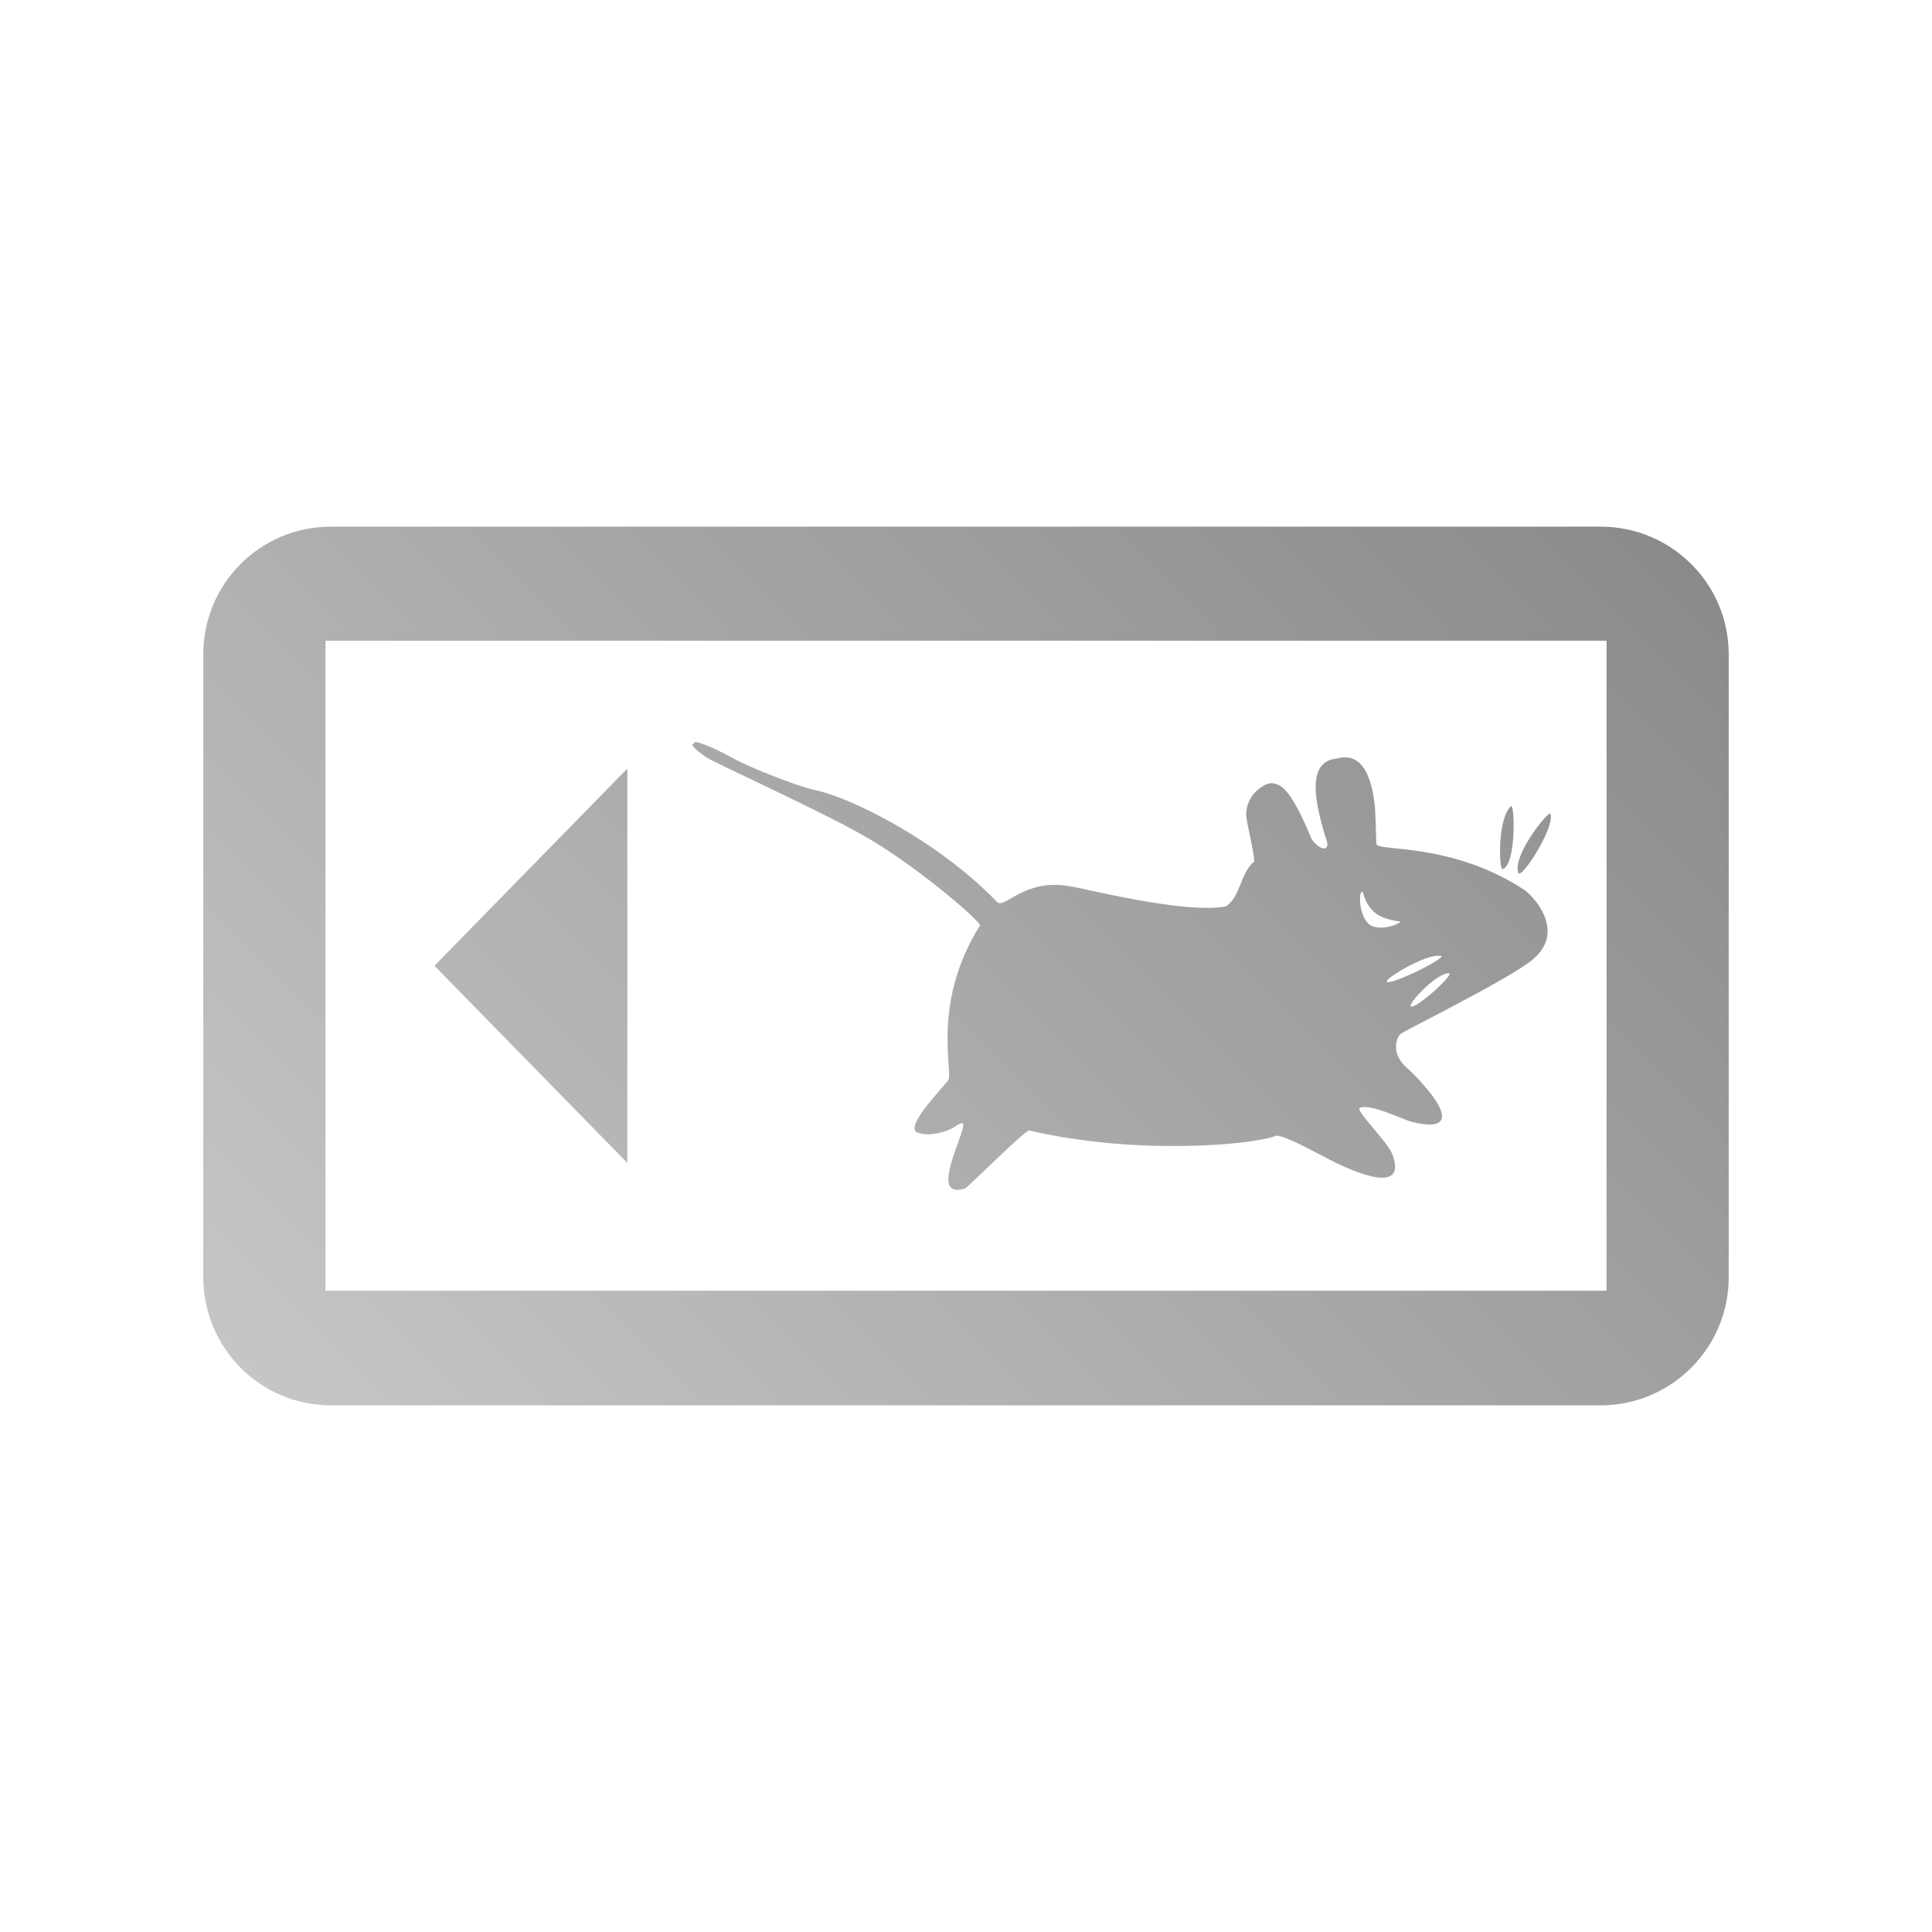 <?xml version="1.0" encoding="UTF-8" standalone="no"?>
<svg xmlns:dc="http://purl.org/dc/elements/1.1/"
     xmlns:cc="http://creativecommons.org/ns#"
     xmlns:rdf="http://www.w3.org/1999/02/22-rdf-syntax-ns#"
     xmlns:svg="http://www.w3.org/2000/svg"
     xmlns="http://www.w3.org/2000/svg"
     xmlns:xlink="http://www.w3.org/1999/xlink"
     width="128" height="128" version="1.1">
    <title>XFCE Panel Icon</title>
    <desc>This icon is a part of Clarity icon theme for gtk</desc>
    <defs>
        <linearGradient x1="0" y1="128" x2="128" y2="0" id="gradient" gradientUnits="userSpaceOnUse">
            <stop id="start" style="stop-color:#dbdbdb;stop-opacity:1" offset="0" />
            <stop id="stop" style="stop-color:#757575;stop-opacity:1" offset="1" />
        </linearGradient>
    </defs>
    <path d="m 21.938,34.891 c -4.697,0 -8.469,3.772 -8.469,8.469 l 0,41.25 c 0,4.697 3.772,8.5 8.469,8.5 l 84.094,0 c 4.697,0 8.5,-3.803 8.5,-8.5 l 0,-41.25 c 0,-4.697 -3.803,-8.469 -8.5,-8.469 l -84.094,0 z m -0.375,7.562 84.875,0 0,43.062 -84.875,0 0,-43.062 z m 24.594,6.719 c -0.137,-0.02 -0.208,0.006 -0.156,0.094 -0.468,0.017 0.436,0.652 0.75,0.875 0.196,0.225 7.415,3.483 10.406,5.188 3.165,1.763 7.446,5.36 7.781,5.969 -3.289,5.222 -1.737,9.793 -2.125,10.281 -0.281,0.414 -2.892,3.059 -2.062,3.438 0.829,0.378 2.116,-0.138 2.312,-0.25 0.416,-0.238 0.892,-0.667 0.719,0 -0.353,1.36 -2.041,4.663 0.156,3.969 0.262,-0.136 3.823,-3.729 4.25,-3.844 7.016,1.664 14.914,0.97 16.375,0.344 0.752,0.04 2.872,1.293 4.094,1.875 1.221,0.582 4.58,2.012 3.594,-0.625 -0.298,-0.833 -2.523,-2.964 -2.156,-3.094 0.785,-0.277 2.725,0.748 3.469,0.938 2.223,0.567 2.527,-0.266 1.125,-2 -1.402,-1.734 -1.606,-1.484 -2.031,-2.281 -0.341,-0.639 -0.1,-1.387 0.156,-1.562 0.45,-0.316 7.168,-3.62 8.719,-4.906 2.312,-1.912 -0.035,-4.32 -0.594,-4.656 -4.791,-3.133 -9.685,-2.503 -9.75,-3 -0.034,-0.574 -0.043,-2.152 -0.125,-2.719 -0.473,-3.84 -2.324,-2.936 -2.594,-2.938 -1.947,0.274 -1.356,3.004 -0.531,5.562 0.07,0.655 -0.619,0.405 -1.062,-0.281 -1.496,-3.66 -2.146,-3.55 -2.562,-3.656 -0.399,-0.082 -1.781,0.644 -1.75,2.125 0.005,0.425 0.528,2.44 0.531,3.062 -0.922,0.735 -0.911,2.361 -1.875,2.969 -2.819,0.535 -9.596,-1.264 -10.438,-1.344 -2.929,-0.499 -4.242,1.536 -4.719,1.062 -3.79,-3.96 -9.61,-6.928 -12.125,-7.438 -0.973,-0.197 -4.19,-1.432 -5.375,-2.094 -0.889,-0.497 -1.994,-1.002 -2.406,-1.062 z m -4.594,1.75 -12.781,13.062 12.781,13.062 0,-26.125 z m 58.531,2.5 c -0.912,0.893 -0.762,4.193 -0.562,4.156 0.933,-0.172 0.838,-4.426 0.562,-4.156 z m 2.594,0.469 c -0.351,0.117 -2.497,2.878 -2.094,3.938 0.188,0.493 2.449,-3.049 2.125,-3.906 -0.006,-0.017 -0.008,-0.039 -0.031,-0.031 z m -12.5,5.219 c 0.026,-0.028 0.06,-0.035 0.094,0 0.282,0.847 0.621,1.733 2.469,1.938 0.212,0.024 -1.051,0.684 -1.906,0.281 -0.772,-0.432 -0.838,-2.019 -0.656,-2.219 z m 5.281,4.219 c 0.447,0.098 -3.302,1.966 -3.594,1.719 -0.207,-0.175 2.653,-1.906 3.594,-1.719 z M 96,64.484 c 0.394,0.03 -2.239,2.435 -2.531,2.188 -0.207,-0.175 1.739,-2.246 2.531,-2.188 z" style="fill:url(#gradient);fill-opacity:1;stroke:none" />
</svg>